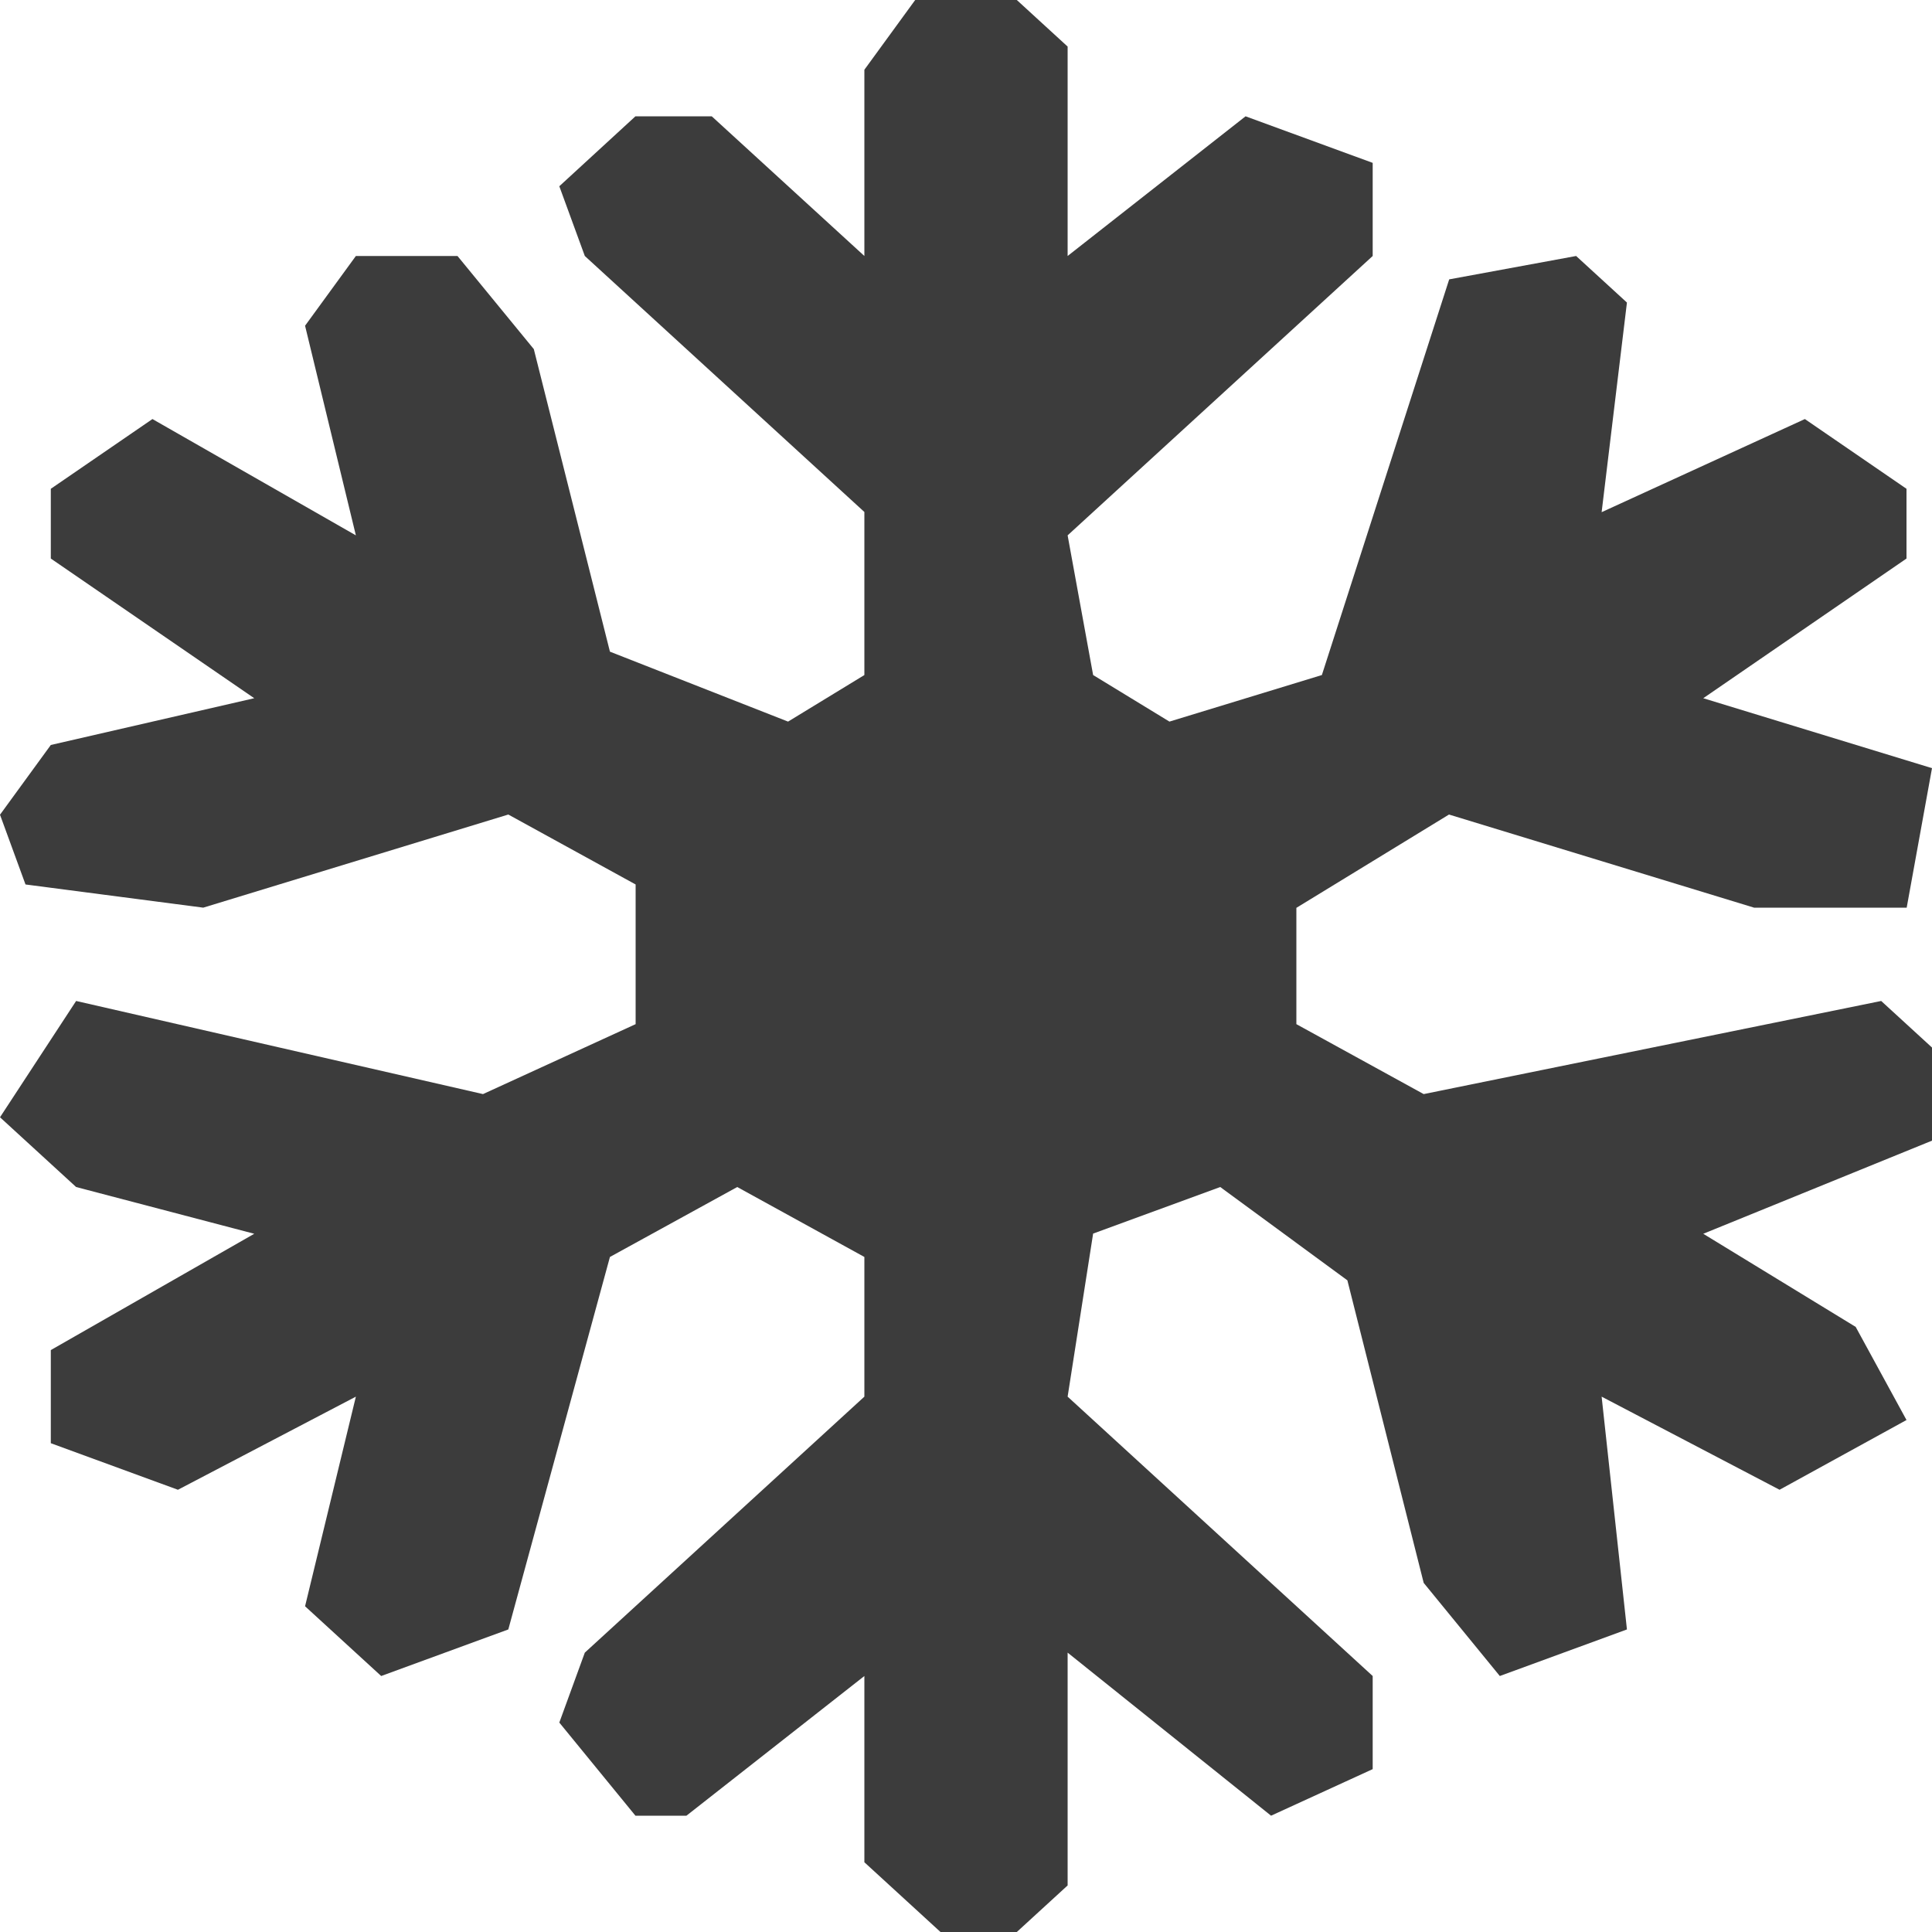 <svg viewBox="0 0 20 20" fill="none" xmlns="http://www.w3.org/2000/svg">
    <path
        d="M10.526 20H9.736L8.948 19.278V17.35L7.106 18.796H6.578L5.79 17.832L6.054 17.108L8.948 14.458V13.012L7.632 12.288L6.314 13.012L5.262 16.868L3.946 17.35L3.158 16.628L3.684 14.458L1.842 15.422L0.526 14.94V13.976L2.632 12.772L0.788 12.288L0 11.566L0.788 10.362L5 11.326L6.58 10.602V9.156L5.262 8.432L2.104 9.396L0.264 9.156L0 8.434L0.526 7.712L2.632 7.228L0.526 5.782V5.06L1.578 4.338L3.684 5.542L3.158 3.372L3.684 2.65H4.736L5.526 3.614L6.314 6.746L8.158 7.47L8.948 6.988V5.3L6.054 2.65L5.79 1.928L6.578 1.204H7.368L8.948 2.65V0.722L9.474 0H10.526L11.052 0.482V2.65L12.894 1.204L14.21 1.686V2.65L11.052 5.542L11.316 6.988L12.106 7.47L13.684 6.988L15.002 2.892L16.316 2.65L16.842 3.132L16.58 5.302L18.684 4.338L19.736 5.06V5.782L17.632 7.228L20 7.952L19.738 9.396H18.158L15 8.432L13.42 9.398V10.602L14.738 11.326L19.474 10.362L20 10.844V11.808L17.632 12.772L19.21 13.736L19.736 14.7L18.422 15.422L16.58 14.458L16.842 16.868L15.526 17.35L14.738 16.386L13.948 13.254L12.632 12.288L11.316 12.77L11.052 14.458L14.21 17.35V18.314L13.158 18.796L11.052 17.108V19.518L10.526 20Z"
        fill="#3C3C3C" />
</svg>